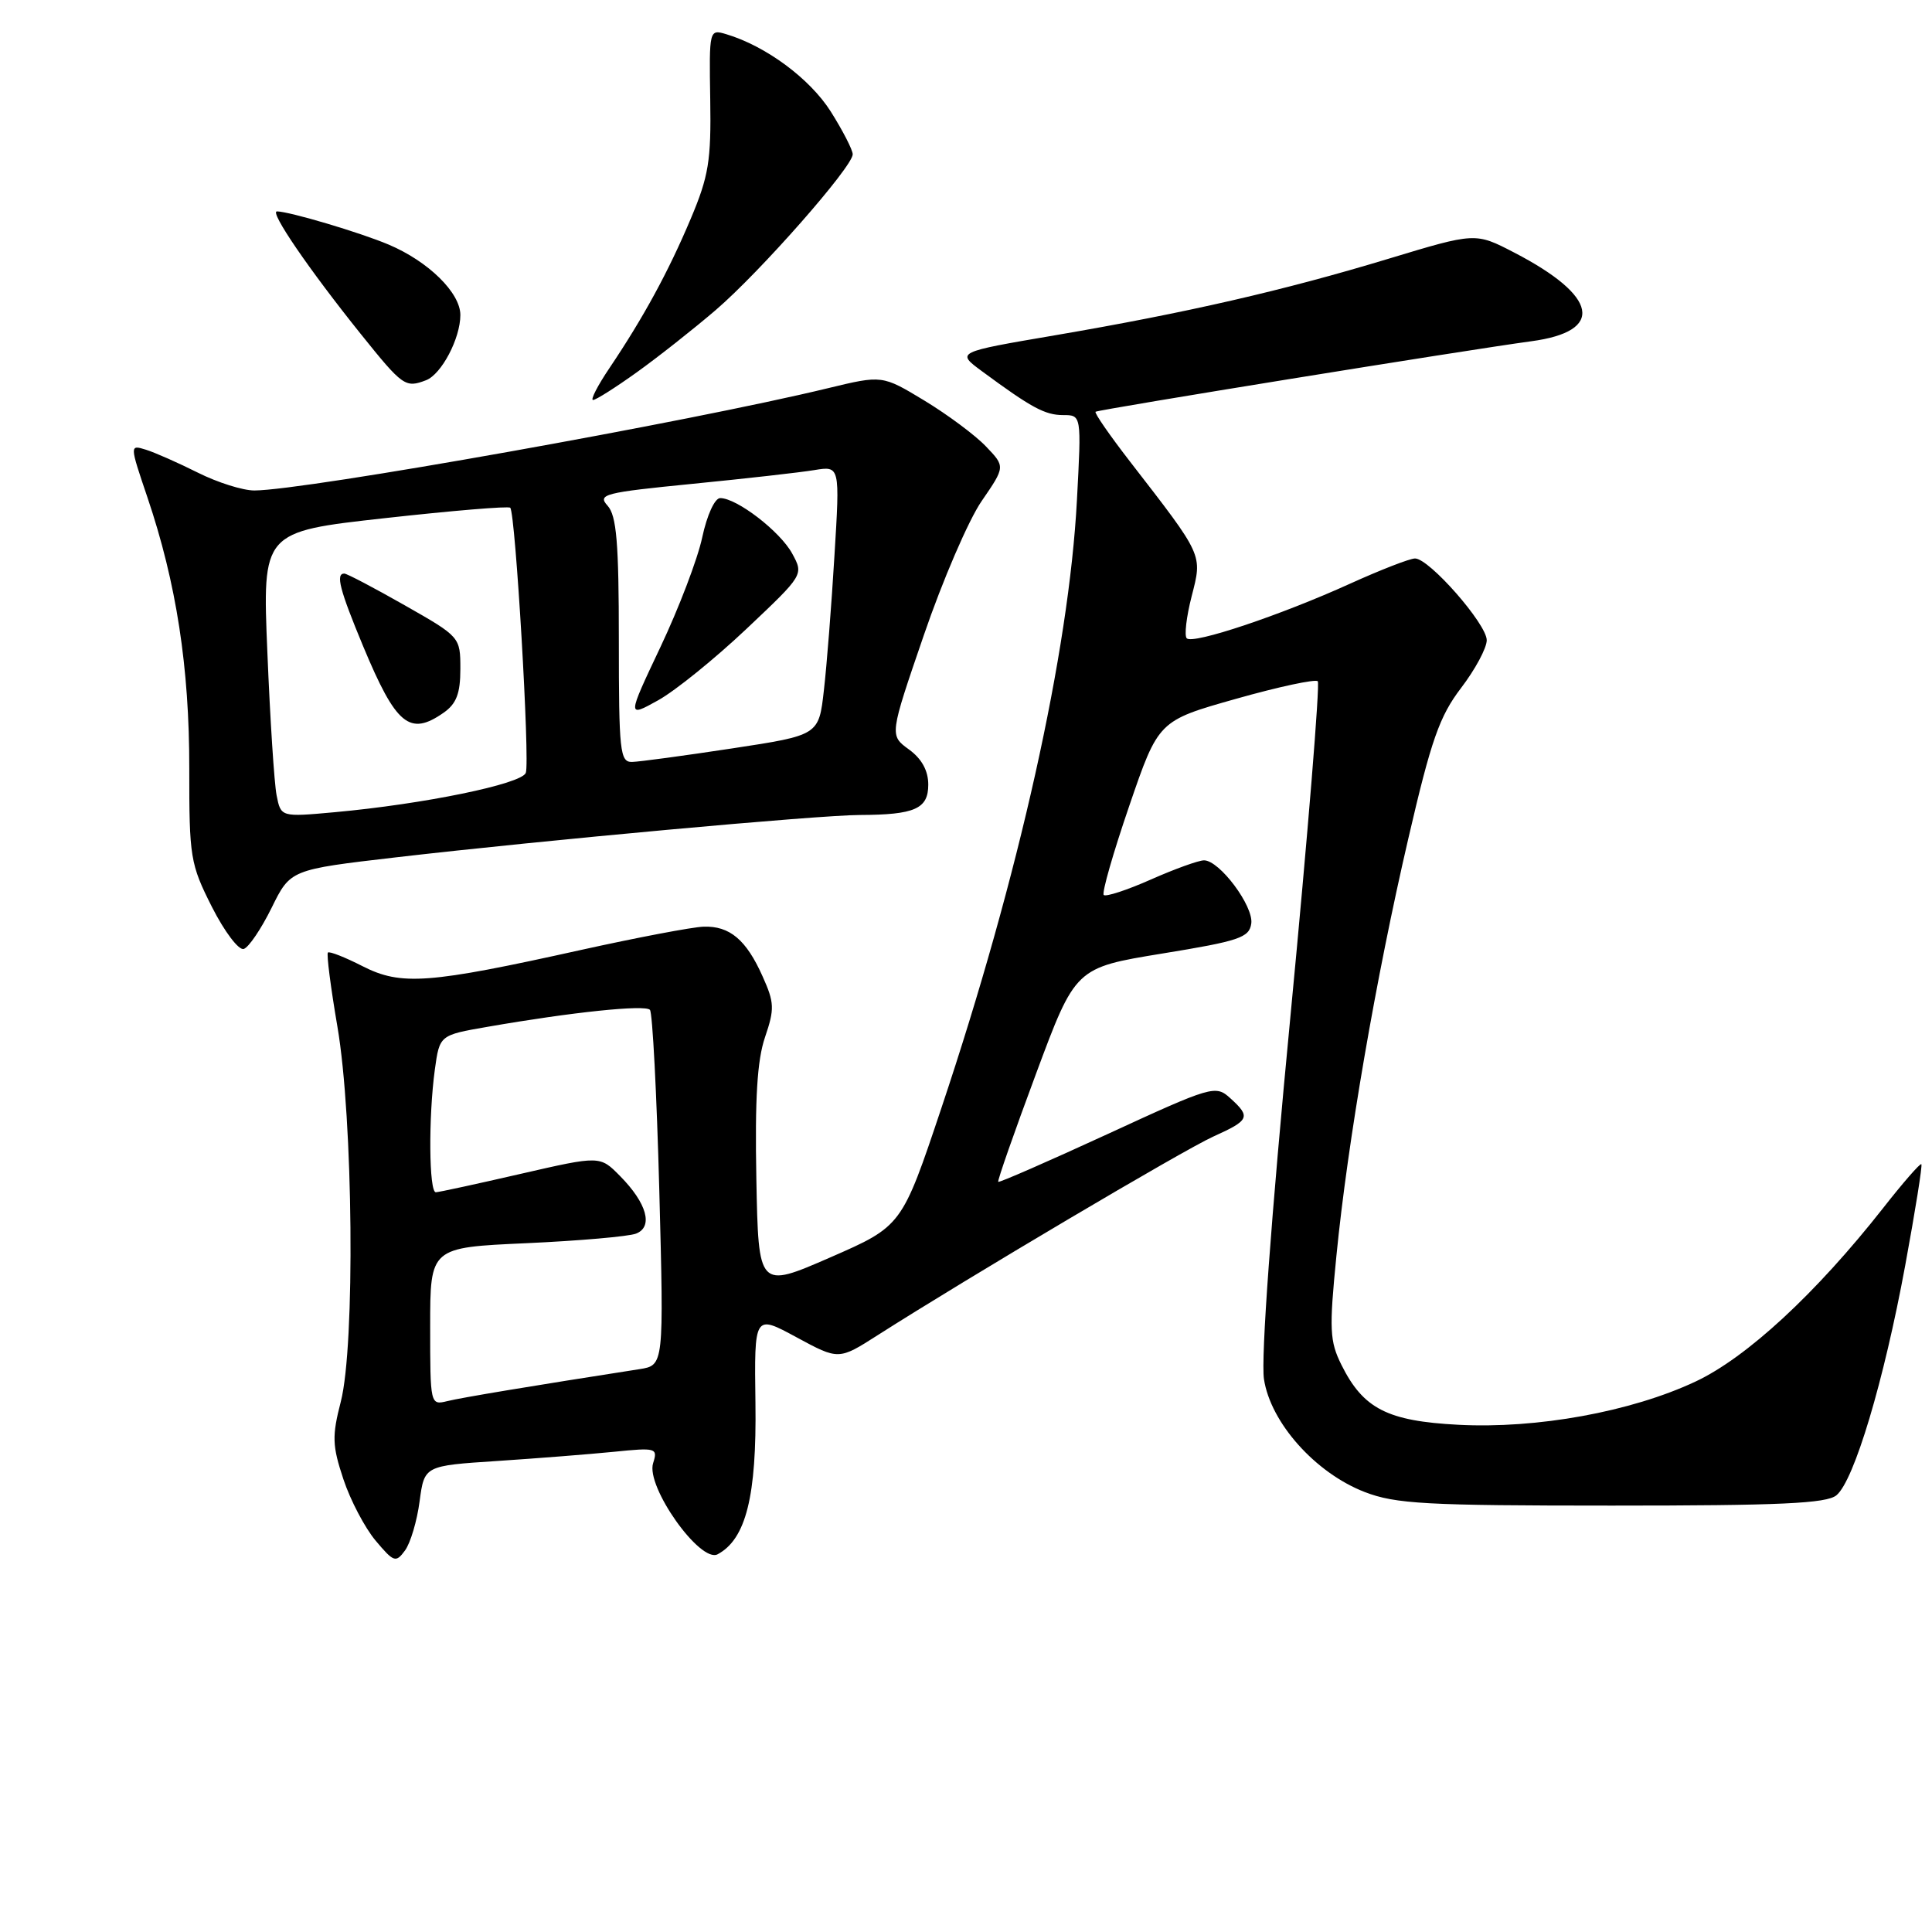 <?xml version="1.0" encoding="UTF-8" standalone="no"?>
<!DOCTYPE svg PUBLIC "-//W3C//DTD SVG 1.1//EN" "http://www.w3.org/Graphics/SVG/1.1/DTD/svg11.dtd" >
<svg xmlns="http://www.w3.org/2000/svg" xmlns:xlink="http://www.w3.org/1999/xlink" version="1.1" viewBox="0 0 256 256">
 <g >
 <path fill="currentColor"
d=" M 55.60 198.93 C 56.23 194.22 56.23 194.22 65.86 193.59 C 71.16 193.24 78.13 192.69 81.35 192.37 C 86.96 191.80 87.18 191.87 86.54 193.88 C 85.55 196.98 92.79 207.18 95.09 205.95 C 98.85 203.94 100.27 198.24 100.10 185.90 C 99.94 174.16 99.94 174.16 105.53 177.19 C 111.13 180.22 111.13 180.22 116.31 176.91 C 128.19 169.33 156.85 152.36 160.77 150.60 C 165.58 148.43 165.77 148.01 163.01 145.51 C 161.07 143.75 160.62 143.88 146.76 150.27 C 138.92 153.88 132.40 156.73 132.27 156.60 C 132.14 156.47 134.39 150.04 137.27 142.30 C 142.50 128.23 142.50 128.23 154.00 126.35 C 164.21 124.69 165.53 124.24 165.80 122.38 C 166.13 120.07 161.59 114.00 159.54 114.00 C 158.83 114.00 155.66 115.14 152.50 116.54 C 149.34 117.94 146.53 118.86 146.25 118.59 C 145.98 118.31 147.50 113.01 149.63 106.79 C 153.50 95.50 153.50 95.50 163.77 92.60 C 169.41 91.00 174.29 89.96 174.61 90.27 C 174.92 90.59 173.30 110.51 171.00 134.55 C 168.41 161.52 167.07 179.97 167.48 182.73 C 168.35 188.51 174.29 195.17 180.83 197.70 C 184.93 199.28 188.92 199.50 213.59 199.50 C 235.88 199.50 242.03 199.22 243.34 198.13 C 245.68 196.19 249.62 183.03 252.45 167.68 C 253.78 160.45 254.75 154.41 254.59 154.26 C 254.44 154.10 252.15 156.72 249.52 160.08 C 240.62 171.40 231.42 179.91 224.63 183.08 C 216.12 187.07 203.64 189.34 193.23 188.79 C 183.83 188.30 180.64 186.66 177.75 180.86 C 176.19 177.72 176.11 176.18 177.08 166.42 C 178.56 151.37 182.32 129.57 186.61 111.11 C 189.64 98.04 190.74 94.91 193.60 91.16 C 195.47 88.71 197.00 85.87 197.00 84.83 C 197.00 82.69 189.38 74.00 187.50 74.00 C 186.81 74.00 182.93 75.51 178.87 77.35 C 169.67 81.53 158.07 85.41 157.25 84.58 C 156.91 84.24 157.20 81.73 157.90 79.01 C 159.33 73.42 159.49 73.76 149.74 61.17 C 147.04 57.68 144.98 54.71 145.17 54.56 C 145.53 54.27 194.29 46.38 202.89 45.22 C 212.69 43.91 211.80 39.25 200.63 33.46 C 195.50 30.80 195.50 30.80 184.00 34.28 C 170.08 38.50 157.21 41.45 139.78 44.43 C 126.69 46.66 126.69 46.66 130.10 49.18 C 136.66 54.02 138.46 55.00 140.87 55.00 C 143.30 55.00 143.30 55.00 142.70 66.25 C 141.64 86.40 135.01 116.13 124.75 146.79 C 119.50 162.47 119.50 162.47 110.00 166.62 C 100.50 170.76 100.50 170.76 100.22 156.19 C 100.02 145.58 100.33 140.47 101.37 137.43 C 102.65 133.68 102.61 132.85 101.05 129.38 C 98.88 124.51 96.68 122.67 93.22 122.79 C 91.72 122.84 84.42 124.23 77.00 125.87 C 56.76 130.36 53.16 130.63 48.05 128.03 C 45.72 126.84 43.64 126.02 43.45 126.22 C 43.25 126.42 43.82 130.84 44.71 136.04 C 46.80 148.23 47.07 178.28 45.16 185.72 C 43.98 190.30 44.02 191.55 45.50 196.00 C 46.42 198.78 48.35 202.45 49.77 204.14 C 52.19 207.02 52.45 207.10 53.67 205.44 C 54.39 204.45 55.26 201.53 55.60 198.93 Z  M 35.99 120.29 C 38.48 115.23 38.48 115.23 52.49 113.60 C 72.04 111.33 108.46 108.00 113.94 107.99 C 121.22 107.96 123.00 107.18 123.00 103.97 C 123.00 102.11 122.13 100.53 120.43 99.30 C 117.86 97.43 117.86 97.43 122.40 84.20 C 124.89 76.92 128.34 68.91 130.07 66.40 C 133.21 61.83 133.21 61.83 130.64 59.15 C 129.23 57.67 125.56 54.94 122.49 53.08 C 116.90 49.70 116.90 49.70 109.70 51.44 C 91.40 55.88 40.42 64.97 33.72 64.99 C 32.19 65.00 28.81 63.93 26.22 62.63 C 23.62 61.33 20.53 59.96 19.34 59.59 C 17.17 58.92 17.17 58.92 19.54 65.92 C 23.37 77.23 25.10 88.46 25.08 101.85 C 25.07 113.61 25.21 114.48 28.08 120.17 C 29.75 123.46 31.64 125.96 32.30 125.74 C 32.96 125.53 34.62 123.07 35.99 120.29 Z  M 84.38 49.33 C 87.20 47.31 91.90 43.60 94.84 41.08 C 100.73 36.03 112.97 22.11 112.99 20.45 C 112.99 19.87 111.68 17.32 110.08 14.78 C 107.31 10.41 101.48 6.10 96.23 4.53 C 93.98 3.86 93.96 3.92 94.11 13.18 C 94.24 21.30 93.91 23.34 91.52 29.00 C 88.55 36.04 85.26 42.07 80.77 48.75 C 79.19 51.09 78.21 53.00 78.58 53.00 C 78.96 53.00 81.56 51.35 84.38 49.33 Z  M 56.46 50.38 C 58.50 49.59 61.00 44.84 61.00 41.74 C 61.00 38.80 56.77 34.64 51.50 32.41 C 47.69 30.80 38.39 28.04 36.70 28.01 C 35.67 28.00 40.93 35.69 47.80 44.25 C 53.38 51.20 53.71 51.43 56.46 50.38 Z  M 57.00 175.76 C 57.00 165.30 57.00 165.30 69.75 164.73 C 76.76 164.41 83.30 163.84 84.28 163.46 C 86.59 162.56 85.72 159.43 82.15 155.82 C 79.50 153.13 79.50 153.13 69.00 155.54 C 63.22 156.87 58.16 157.97 57.75 157.98 C 56.84 158.00 56.76 148.01 57.62 141.72 C 58.25 137.16 58.25 137.16 64.59 136.06 C 75.77 134.11 85.48 133.10 86.12 133.81 C 86.46 134.19 87.02 144.94 87.36 157.71 C 87.97 180.91 87.97 180.91 84.74 181.42 C 70.46 183.64 61.15 185.19 59.25 185.66 C 57.02 186.21 57.00 186.10 57.00 175.76 Z  M 36.65 105.38 C 36.34 103.80 35.79 95.29 35.43 86.48 C 34.76 70.46 34.76 70.46 50.98 68.66 C 59.89 67.67 67.38 67.04 67.61 67.28 C 68.30 67.97 70.24 100.94 69.67 102.41 C 69.11 103.89 56.13 106.55 44.36 107.62 C 37.22 108.27 37.22 108.27 36.65 105.38 Z  M 58.78 94.44 C 60.48 93.25 61.00 91.89 61.00 88.64 C 61.00 84.41 60.97 84.38 53.62 80.20 C 49.56 77.89 45.96 76.00 45.62 76.00 C 44.45 76.00 45.01 78.15 48.11 85.61 C 52.48 96.10 54.28 97.59 58.78 94.44 Z  M 82.00 84.83 C 82.00 71.91 81.70 68.33 80.51 67.01 C 79.14 65.50 80.04 65.27 91.76 64.11 C 98.77 63.42 106.03 62.60 107.90 62.29 C 111.30 61.73 111.30 61.73 110.57 73.61 C 110.18 80.15 109.55 88.18 109.17 91.46 C 108.50 97.42 108.50 97.42 97.00 99.17 C 90.67 100.13 84.71 100.94 83.75 100.96 C 82.15 101.00 82.00 99.58 82.00 84.83 Z  M 98.91 83.33 C 106.50 76.16 106.50 76.16 104.97 73.35 C 103.39 70.43 97.64 66.00 95.43 66.00 C 94.71 66.00 93.68 68.25 93.05 71.20 C 92.44 74.07 89.94 80.61 87.51 85.74 C 83.09 95.08 83.09 95.08 87.21 92.79 C 89.48 91.53 94.74 87.27 98.91 83.33 Z "/>
</g>
</svg>